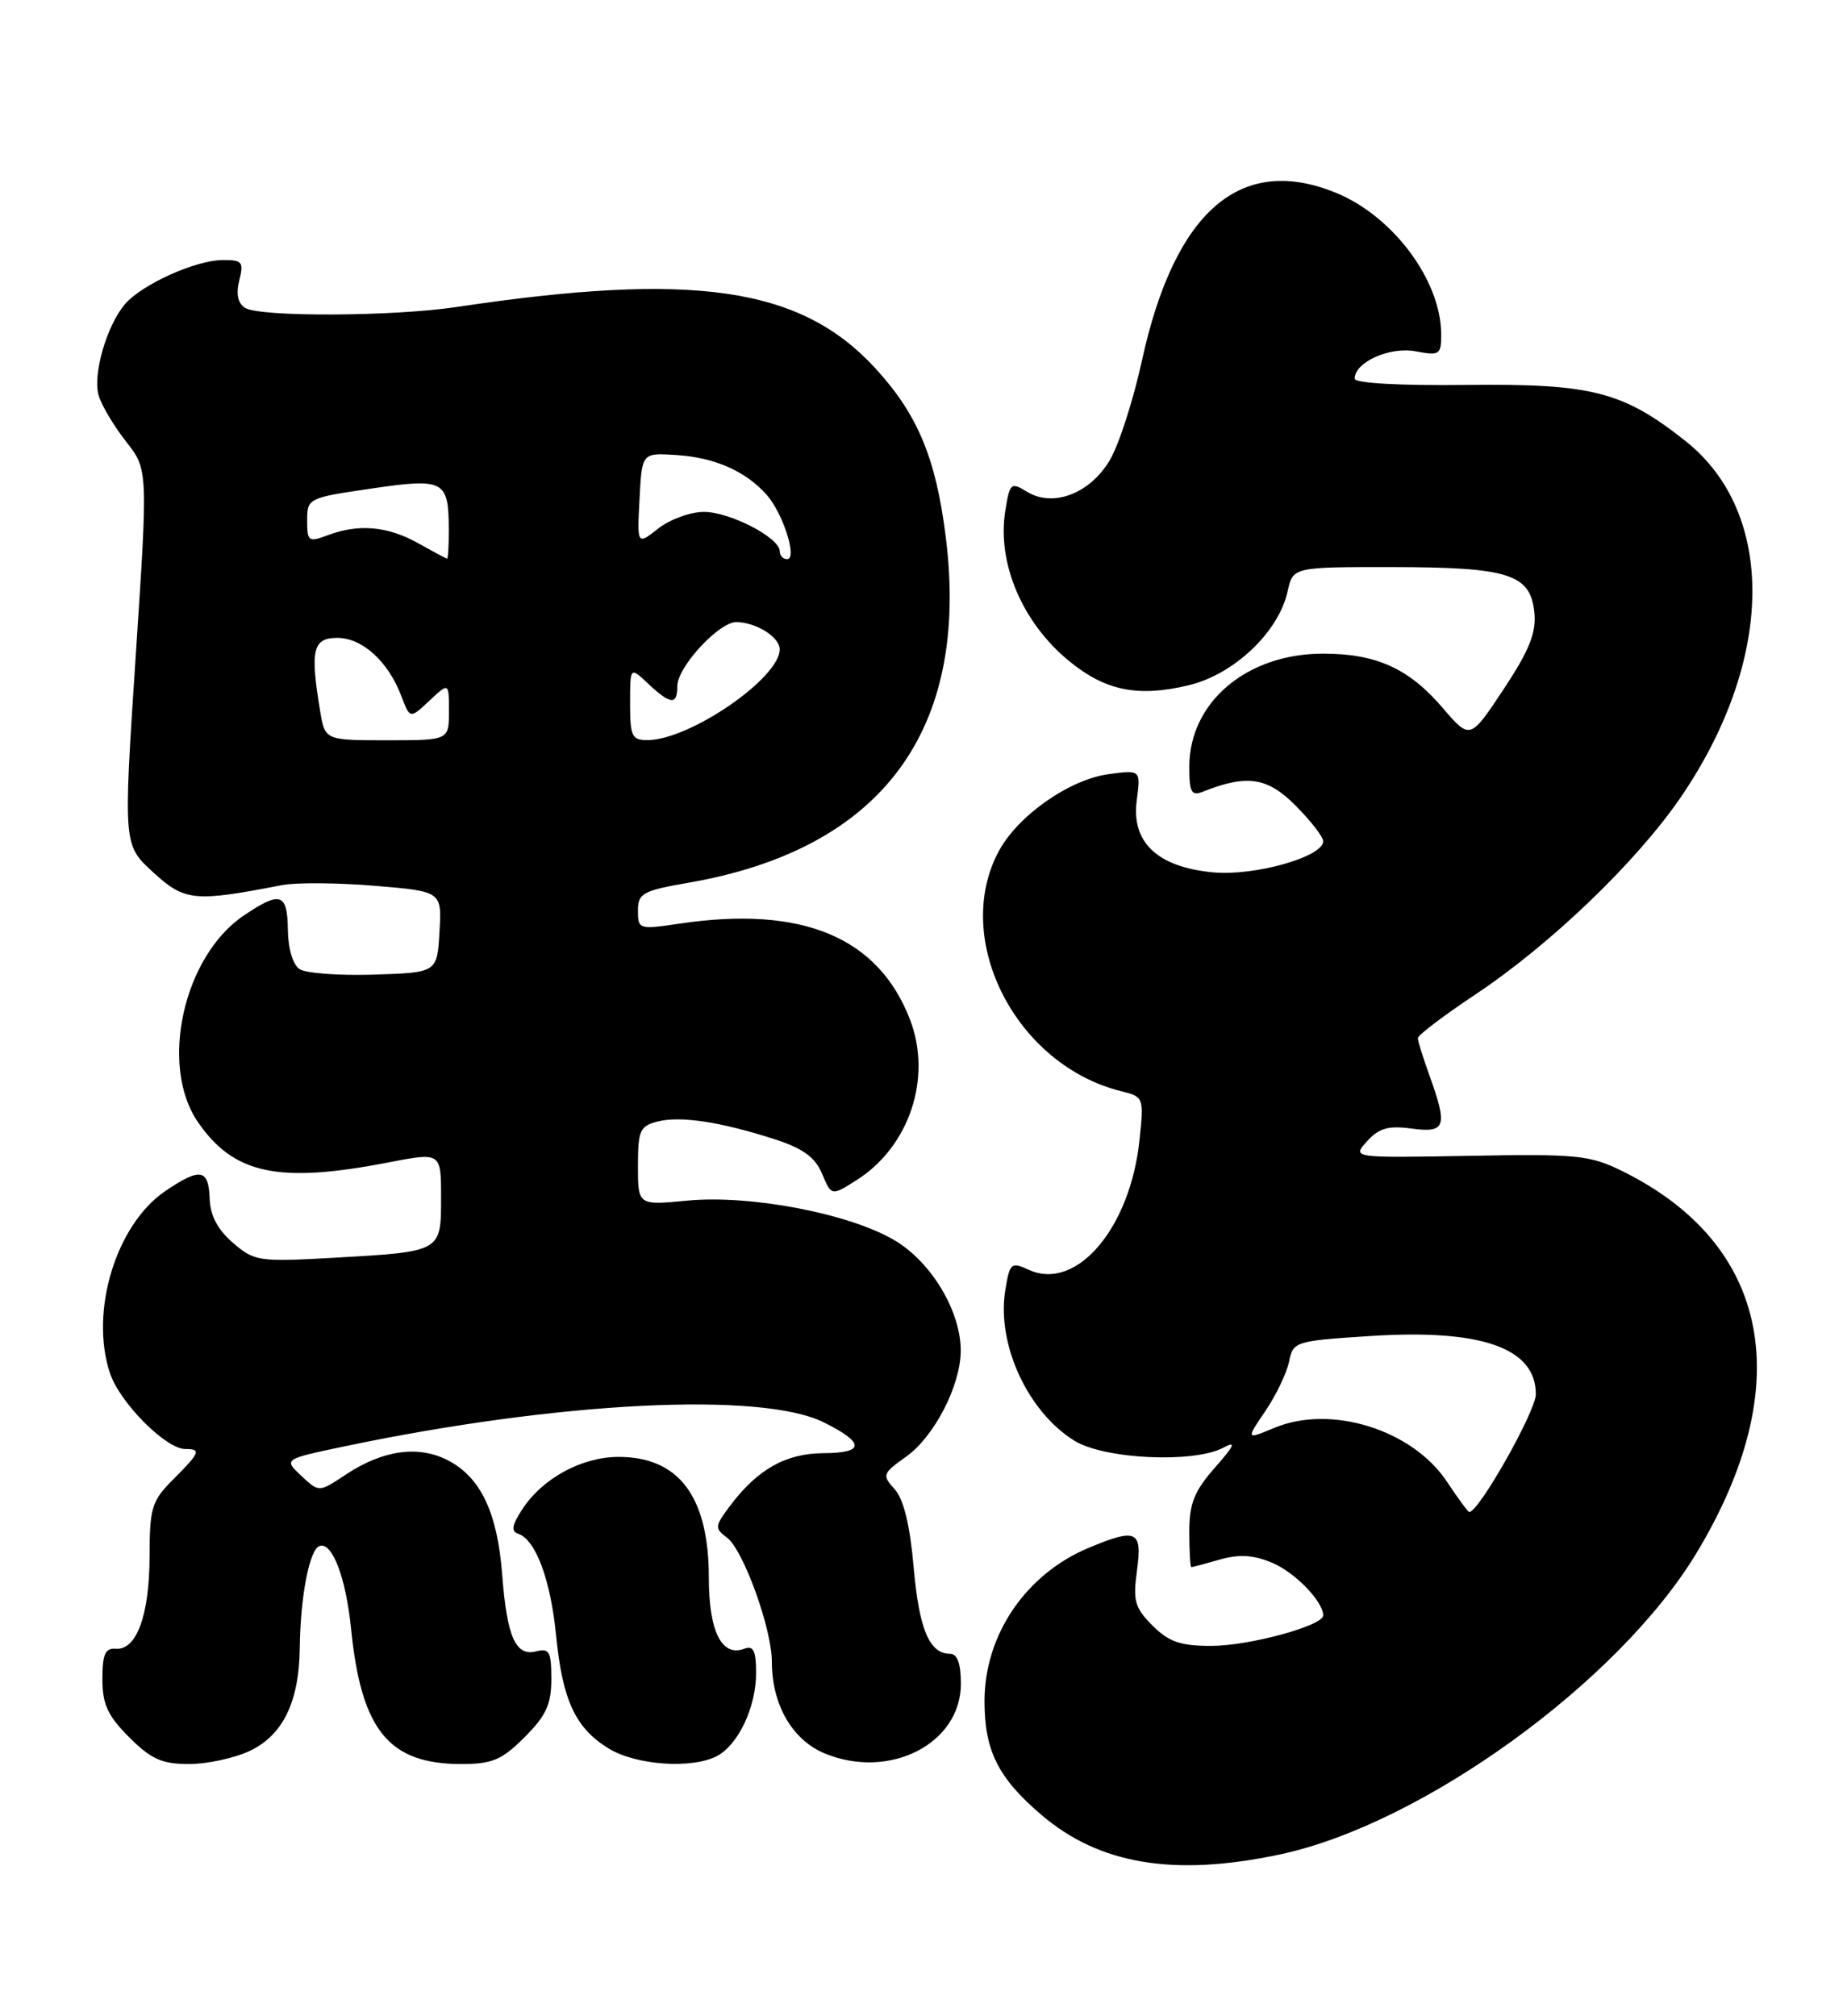 <?xml version="1.0" encoding="UTF-8" standalone="no"?>
<!DOCTYPE svg PUBLIC "-//W3C//DTD SVG 1.1//EN" "http://www.w3.org/Graphics/SVG/1.1/DTD/svg11.dtd" >
<svg xmlns="http://www.w3.org/2000/svg" xmlns:xlink="http://www.w3.org/1999/xlink" version="1.1" viewBox="0 0 234 256">
 <g >
 <path fill="currentColor"
d=" M 162.47 235.49 C 180.52 231.67 205.49 213.61 215.38 197.24 C 228.27 175.89 224.82 158.02 206.00 148.72 C 201.86 146.68 200.29 146.52 186.58 146.77 C 171.65 147.04 171.65 147.04 173.57 144.92 C 175.08 143.25 176.28 142.91 179.24 143.31 C 183.57 143.89 183.84 143.07 181.47 136.50 C 180.68 134.30 180.02 132.20 180.02 131.83 C 180.01 131.46 183.26 128.99 187.25 126.33 C 196.86 119.95 207.82 109.41 213.44 101.18 C 225.30 83.77 225.53 65.14 214.00 56.00 C 206.07 49.72 202.11 48.70 186.29 48.88 C 177.67 48.98 172.00 48.66 172.00 48.08 C 172.00 45.99 176.44 43.99 179.73 44.61 C 182.81 45.19 183.00 45.05 182.98 42.36 C 182.93 35.63 176.93 27.54 169.78 24.55 C 157.60 19.47 149.16 26.70 144.99 45.78 C 143.90 50.78 142.07 56.47 140.91 58.43 C 138.39 62.69 133.69 64.48 130.37 62.43 C 128.36 61.19 128.20 61.33 127.64 64.87 C 126.58 71.48 129.77 79.02 135.70 83.91 C 140.33 87.72 144.47 88.57 150.94 87.01 C 156.68 85.64 162.34 80.26 163.48 75.11 C 164.16 72.00 164.16 72.00 176.83 72.01 C 191.65 72.03 194.34 72.91 194.82 77.84 C 195.06 80.37 194.15 82.63 190.89 87.55 C 186.65 93.95 186.65 93.95 183.14 89.85 C 178.88 84.88 174.73 83.00 167.99 83.00 C 158.30 83.00 151.01 89.16 151.00 97.36 C 151.00 100.63 151.27 101.11 152.75 100.52 C 158.35 98.31 160.89 98.69 164.47 102.27 C 166.41 104.21 168.00 106.26 168.00 106.82 C 168.00 108.81 159.25 111.28 153.99 110.77 C 146.94 110.10 143.62 106.95 144.33 101.63 C 144.84 97.76 144.84 97.76 140.78 98.30 C 135.79 98.97 129.24 103.56 126.81 108.09 C 120.81 119.27 128.98 135.27 142.38 138.57 C 145.20 139.27 145.24 139.38 144.69 144.68 C 143.53 155.94 136.69 164.00 130.64 161.25 C 128.37 160.21 128.20 160.36 127.63 163.89 C 126.54 170.71 130.50 179.29 136.42 182.95 C 140.22 185.30 151.58 185.83 155.32 183.83 C 157.01 182.93 156.77 183.50 154.25 186.37 C 151.62 189.36 151.00 190.92 151.00 194.53 C 151.00 196.99 151.12 199.00 151.26 199.00 C 151.40 199.00 153.03 198.57 154.87 198.04 C 157.32 197.34 159.12 197.44 161.49 198.43 C 164.41 199.65 168.00 203.35 168.00 205.13 C 168.00 206.44 158.60 209.00 153.78 209.00 C 149.88 209.00 148.40 208.49 146.33 206.42 C 144.08 204.17 143.83 203.27 144.36 199.42 C 145.05 194.35 144.32 194.00 138.22 196.55 C 130.25 199.88 125.00 207.60 125.00 216.01 C 125.00 222.30 126.72 225.75 132.19 230.43 C 139.58 236.76 149.04 238.33 162.47 235.49 Z  M 31.72 222.33 C 35.92 220.34 37.98 216.10 38.06 209.28 C 38.14 202.69 39.29 196.74 40.58 196.31 C 42.18 195.77 43.92 200.34 44.57 206.79 C 45.86 219.70 49.36 224.00 58.55 224.00 C 62.50 224.00 63.71 223.49 66.60 220.60 C 69.34 217.86 70.00 216.42 70.00 213.19 C 70.00 209.74 69.74 209.26 68.09 209.69 C 65.47 210.37 64.37 207.88 63.76 199.95 C 63.16 192.07 61.03 187.58 56.86 185.43 C 53.10 183.49 48.59 184.13 43.85 187.28 C 40.50 189.51 40.50 189.51 38.25 187.40 C 36.00 185.29 36.00 185.29 43.75 183.66 C 70.88 177.97 96.63 176.68 104.56 180.60 C 109.84 183.22 109.83 184.50 104.54 184.53 C 99.74 184.55 96.12 186.61 92.62 191.31 C 90.75 193.81 90.73 194.08 92.30 195.25 C 94.37 196.78 98.00 206.82 98.00 211.01 C 98.00 216.44 100.57 220.92 104.68 222.64 C 112.90 226.07 122.00 221.44 122.00 213.81 C 122.00 211.24 121.55 210.00 120.62 210.00 C 118.00 210.00 116.69 206.89 116.00 198.96 C 115.53 193.64 114.73 190.36 113.59 189.10 C 111.97 187.31 112.04 187.11 115.06 184.96 C 118.62 182.42 121.94 175.99 121.98 171.57 C 122.02 166.53 118.24 160.22 113.52 157.46 C 107.76 154.08 95.21 151.69 87.25 152.46 C 81.00 153.06 81.00 153.06 81.00 148.05 C 81.00 143.53 81.25 142.98 83.51 142.41 C 86.41 141.68 91.49 142.45 98.35 144.66 C 101.96 145.83 103.49 146.94 104.38 149.05 C 105.57 151.88 105.57 151.88 108.75 149.86 C 115.45 145.62 118.37 136.89 115.56 129.52 C 111.54 119.00 101.87 114.96 86.25 117.29 C 81.14 118.05 81.00 118.00 81.00 115.64 C 81.00 113.43 81.59 113.10 87.48 112.08 C 111.98 107.81 123.16 92.75 120.08 68.18 C 118.82 58.12 116.50 52.58 111.07 46.69 C 101.62 36.44 88.06 34.47 58.00 38.98 C 49.90 40.20 32.97 40.27 31.11 39.09 C 30.20 38.51 29.95 37.33 30.38 35.61 C 30.97 33.26 30.76 33.00 28.27 33.02 C 24.80 33.05 18.03 36.11 15.88 38.61 C 13.55 41.32 11.74 47.59 12.53 50.23 C 12.90 51.48 14.46 54.10 16.00 56.06 C 18.80 59.63 18.80 59.63 17.22 83.46 C 15.65 107.29 15.65 107.29 19.44 110.76 C 23.45 114.44 24.65 114.56 35.77 112.40 C 37.57 112.05 42.88 112.09 47.57 112.48 C 56.10 113.19 56.10 113.19 55.80 118.34 C 55.50 123.50 55.50 123.50 47.50 123.76 C 43.10 123.90 38.85 123.59 38.05 123.07 C 37.19 122.52 36.58 120.47 36.55 118.07 C 36.49 113.40 35.61 113.11 30.96 116.25 C 23.29 121.42 20.20 135.29 25.12 142.47 C 29.67 149.10 35.34 150.31 49.25 147.62 C 56.00 146.31 56.00 146.31 56.00 152.05 C 56.00 158.99 56.10 158.93 42.47 159.71 C 32.85 160.25 32.31 160.17 29.58 157.82 C 27.64 156.15 26.69 154.36 26.62 152.19 C 26.48 148.41 25.42 148.24 20.98 151.25 C 14.73 155.50 11.37 166.53 13.95 174.33 C 15.18 178.09 21.05 184.00 23.53 184.00 C 25.58 184.00 25.41 184.44 22.00 187.85 C 19.26 190.59 19.00 191.43 18.99 197.67 C 18.97 205.13 17.33 209.58 14.69 209.36 C 13.36 209.25 13.00 210.08 13.00 213.21 C 13.00 216.41 13.67 217.87 16.40 220.60 C 19.19 223.39 20.56 224.00 24.00 224.00 C 26.31 224.00 29.78 223.25 31.72 222.33 Z  M 91.06 222.97 C 93.76 221.52 96.00 216.75 96.00 212.44 C 96.00 209.64 95.66 208.92 94.53 209.35 C 91.65 210.46 90.00 207.19 90.00 200.38 C 90.00 190.06 86.22 185.00 78.53 185.00 C 73.87 185.01 68.89 187.71 66.33 191.63 C 65.00 193.65 64.86 194.45 65.79 194.76 C 68.01 195.50 69.90 200.57 70.60 207.62 C 71.41 215.92 73.06 219.45 77.30 222.04 C 80.79 224.17 87.92 224.65 91.06 222.97 Z  M 183.72 188.16 C 179.35 181.55 168.98 178.31 161.81 181.31 C 158.18 182.82 158.18 182.82 160.67 179.16 C 162.03 177.15 163.38 174.33 163.67 172.89 C 164.18 170.36 164.45 170.27 173.85 169.66 C 188.06 168.72 195.00 171.15 195.00 177.04 C 195.00 179.20 187.77 192.00 186.55 192.00 C 186.39 192.00 185.12 190.27 183.72 188.16 Z  M 40.64 90.25 C 39.36 82.52 39.72 81.00 42.83 81.00 C 46.01 81.00 49.29 83.99 50.96 88.40 C 52.06 91.29 52.06 91.29 54.53 88.97 C 57.00 86.65 57.00 86.65 57.00 90.33 C 57.00 94.00 57.00 94.00 49.13 94.00 C 41.26 94.00 41.26 94.00 40.64 90.25 Z  M 80.00 89.33 C 80.00 84.65 80.00 84.65 82.31 86.83 C 85.16 89.50 86.00 89.56 86.00 87.11 C 86.00 84.71 91.26 79.00 93.47 79.00 C 95.97 79.00 99.00 80.89 99.00 82.46 C 99.00 86.10 87.62 93.93 82.25 93.98 C 80.23 94.00 80.00 93.51 80.00 89.33 Z  M 53.02 68.94 C 49.17 66.80 45.48 66.49 41.57 67.98 C 39.18 68.88 39.00 68.75 39.00 66.09 C 39.00 63.27 39.13 63.21 47.14 62.04 C 56.41 60.68 56.96 60.98 56.98 67.25 C 56.99 69.31 56.89 70.97 56.75 70.94 C 56.61 70.91 54.93 70.01 53.02 68.94 Z  M 99.00 69.99 C 99.00 68.28 92.69 65.01 89.38 65.00 C 87.67 65.00 85.06 65.95 83.58 67.11 C 80.89 69.23 80.89 69.23 81.20 63.36 C 81.50 57.50 81.50 57.50 85.86 57.78 C 90.70 58.09 94.60 59.79 97.28 62.76 C 99.40 65.10 101.29 71.00 99.93 71.00 C 99.42 71.00 99.00 70.54 99.00 69.99 Z "/>
</g>
</svg>